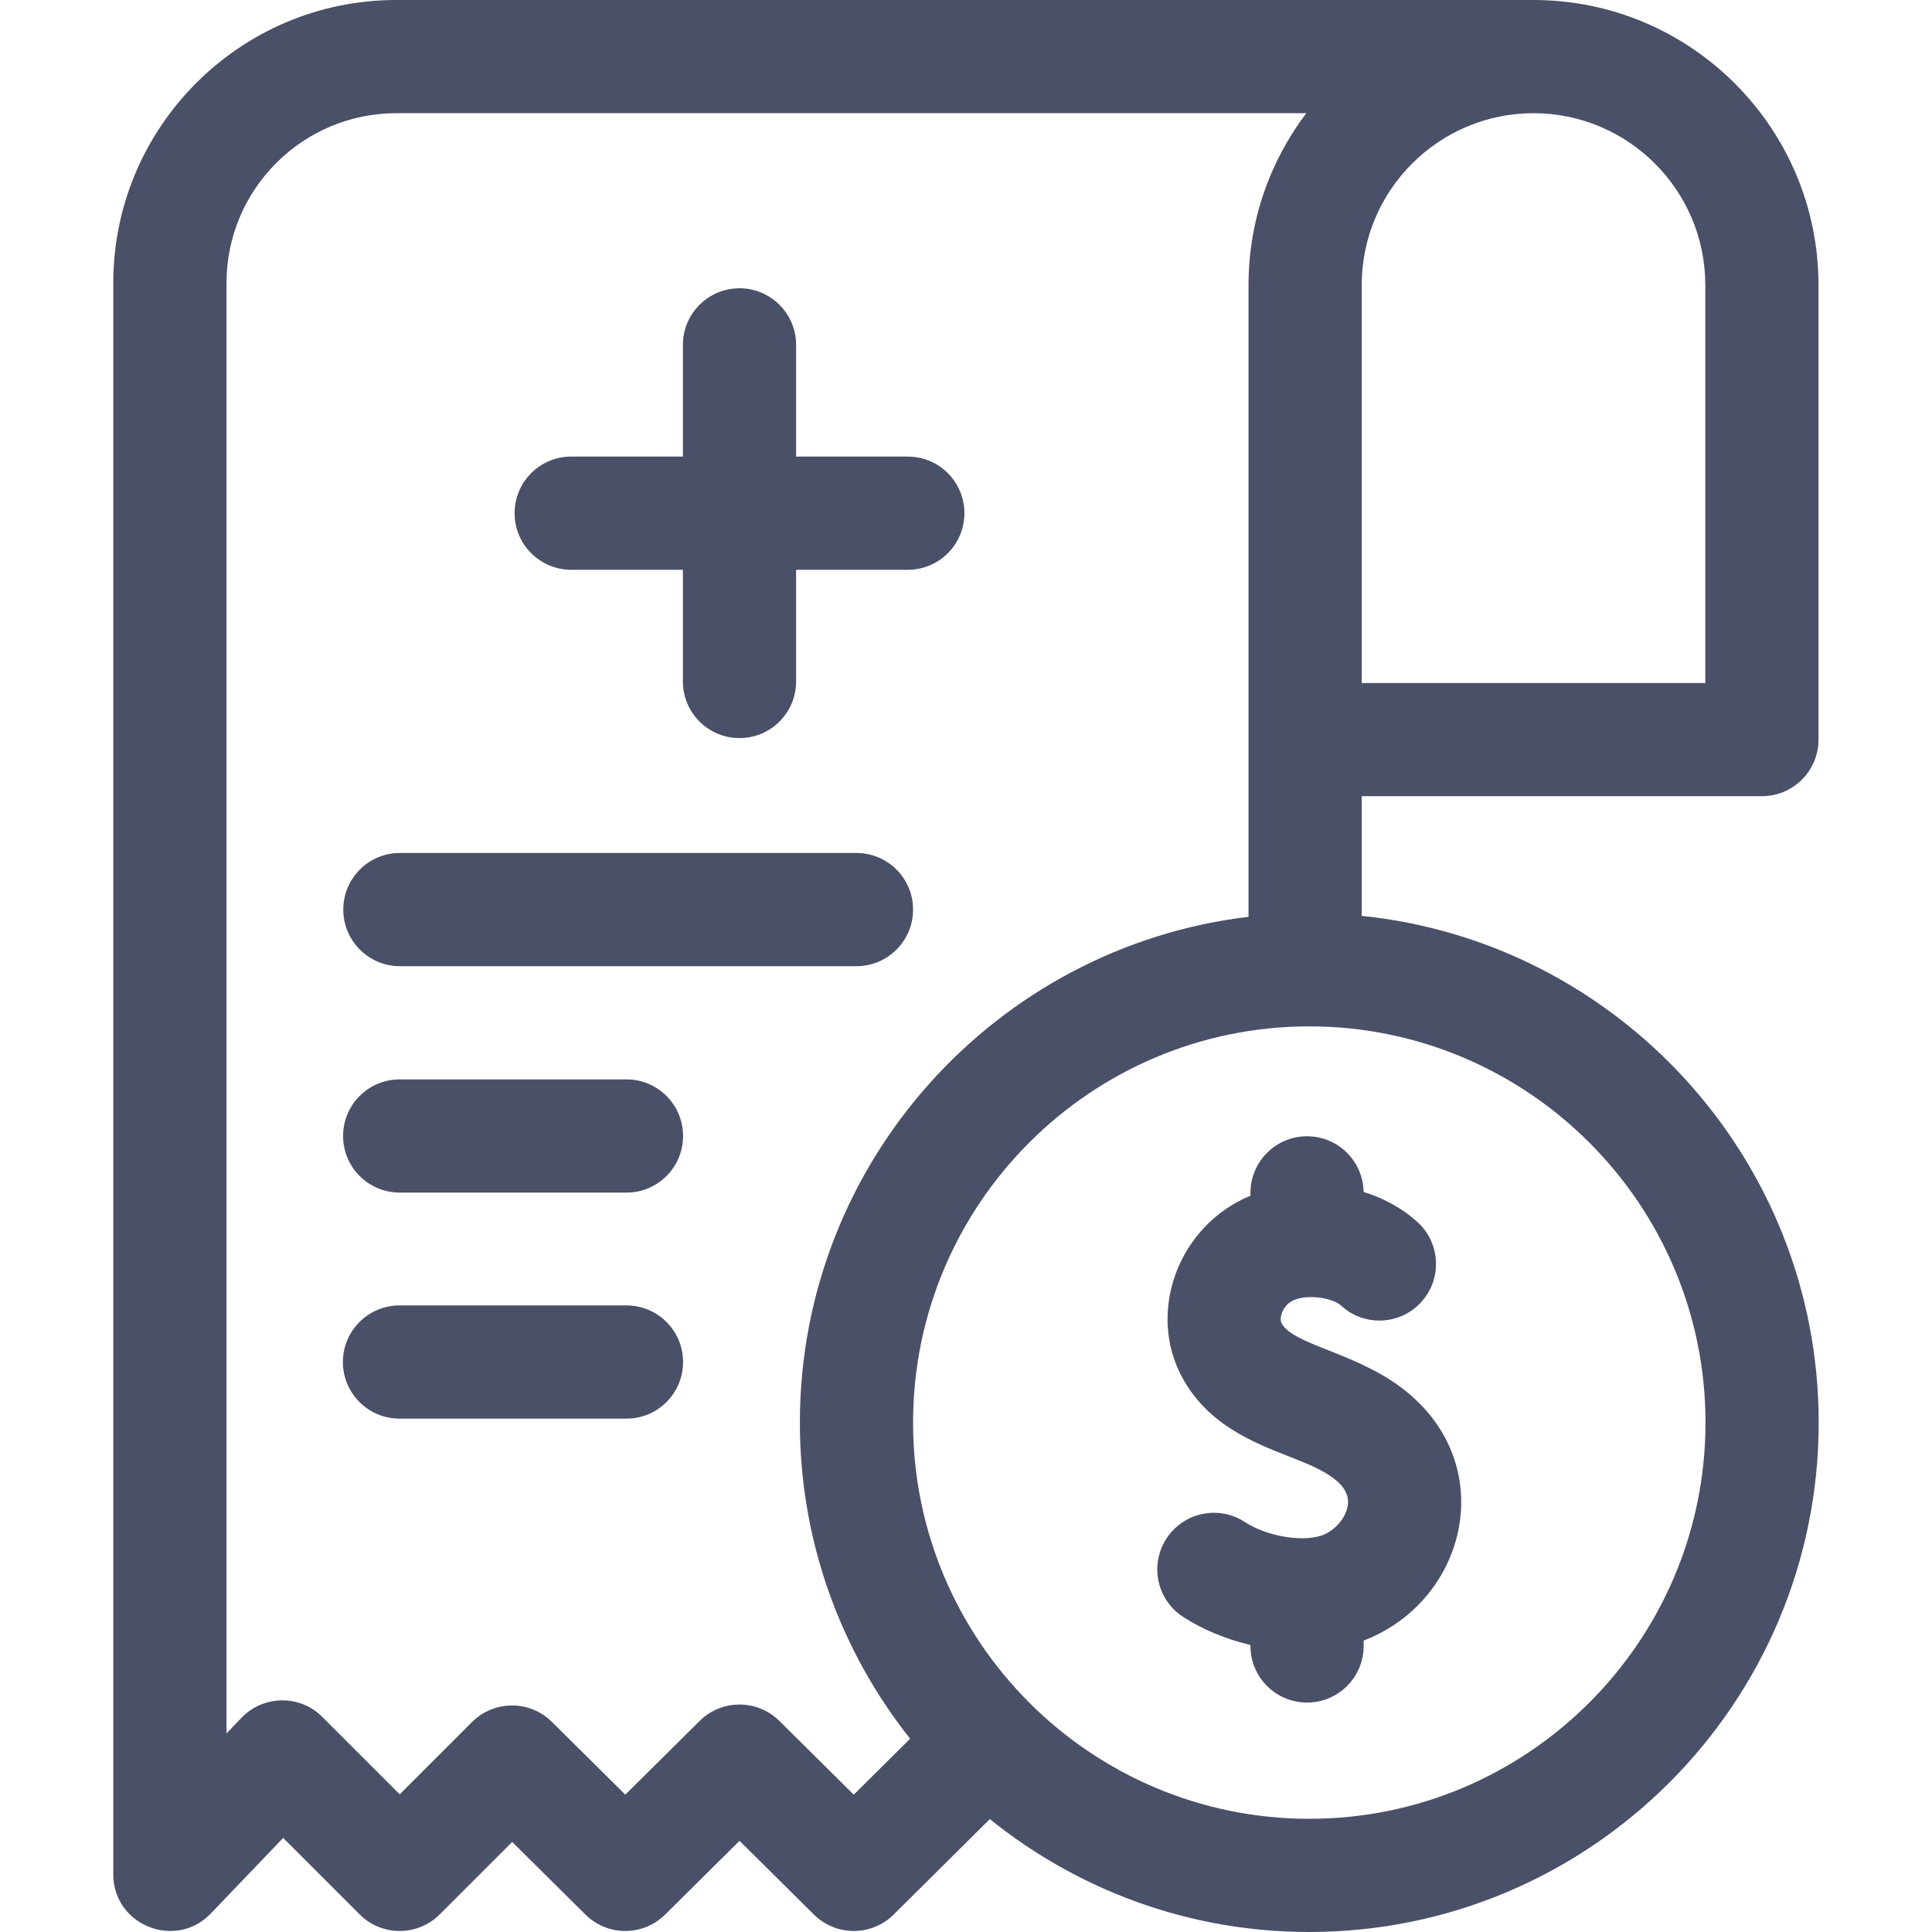 <svg id="Capa_1" fill="#4A5068" enable-background="new 0 0 512 512" height="512" viewBox="0 0 512 512" width="512" xmlns="http://www.w3.org/2000/svg"><g><path  fill="#4A5068" d="m241.974 241.05c0-8.284-6.716-15-15-15h-121.001c-8.284 0-15 6.716-15 15s6.716 15 15 15h121.001c8.284 0 15-6.716 15-15z"/><path fill="#4A5068" d="m166.024 286.05h-60.102c-8.284 0-15 6.716-15 15s6.716 15 15 15h60.102c8.284 0 15-6.716 15-15s-6.716-15-15-15z"/><path fill="#4A5068" d="m166.023 345.95h-60.15c-8.284 0-15 6.716-15 15s6.716 15 15 15h60.15c8.284 0 15-6.716 15-15s-6.716-15-15-15z"/><path d="m151.371 151h29.604v29.604c0 8.284 6.716 15 15 15s15-6.716 15-15v-29.604h29.604c8.284 0 15-6.716 15-15s-6.716-15-15-15h-29.604v-29.604c0-8.284-6.716-15-15-15s-15 6.716-15 15v29.604h-29.604c-8.284 0-15 6.716-15 15s6.715 15 15 15z"/><path d="m360.873 242.711v-31.711h106.05c8.284 0 15-6.716 15-15v-120.475c0-41.498-33.718-75.524-75.563-75.524-10.613 0-290.797-.001-301.352-.001-41.345 0-74.982 33.638-74.982 74.983v421.747c0 13.53 16.548 20.071 25.834 10.374l19.189-20.04 20.271 20.272c5.858 5.856 15.353 5.858 21.213.002l19.209-19.203 19.406 19.245c5.847 5.8 15.275 5.799 21.124.002l19.711-19.544 19.72 19.545c5.85 5.799 15.28 5.796 21.126-.007l25.493-25.3c23.171 18.705 52.624 29.924 84.652 29.924 74.439 0 135-60.561 135-135 0-69.748-53.167-127.309-121.101-134.289zm91.049-167.186v105.475h-91.05v-105.475c0-25.103 20.423-45.525 45.525-45.525s45.525 20.423 45.525 45.525zm-225.667 400.079-19.715-19.54c-5.848-5.797-15.273-5.795-21.121.002l-19.708 19.54-19.45-19.289c-5.864-5.814-15.325-5.798-21.168.042l-19.164 19.159-20.506-20.507c-6.095-6.095-15.757-5.704-21.44.232l-3.957 4.132v-384.392c0-24.803 20.179-44.983 44.982-44.983h241.176c-9.602 12.668-15.312 28.44-15.312 45.525v167.439c-66.875 7.985-118.898 65.045-118.898 134.036 0 31.626 10.936 60.744 29.219 83.78zm120.719 6.396c-57.897 0-105-47.103-105-105s47.103-105 105-105 105 47.103 105 105-47.102 105-105 105z"/><path d="m371.99 368.209c-12.525-9.761-29.142-11.739-32.313-17.463-.761-1.374.11-4.237 2.332-5.731 3.305-2.22 10.91-1.302 13.377.976 6.089 5.615 15.579 5.234 21.196-.856 5.616-6.09 5.233-15.579-.856-21.196-3.982-3.673-8.956-6.373-14.355-8.06-.131-8.171-6.786-14.757-14.988-14.757-8.284 0-15 6.716-15 15v.755c-19.165 7.888-27.622 30.944-17.948 48.408 6.793 12.264 18.495 16.886 27.897 20.599 6.212 2.454 16.619 6.159 15.876 12.801-.348 3.118-2.842 6.355-6.064 7.872-4.975 2.34-15.095.814-21.233-3.202-6.933-4.535-16.229-2.593-20.765 4.341-4.535 6.933-2.592 16.229 4.341 20.765 4.943 3.234 11.177 5.881 17.896 7.482v.254c0 8.284 6.716 15 15 15s15-6.716 15-15v-1.426c27.323-10.482 36.306-46.537 10.607-66.562z"/></g></svg>